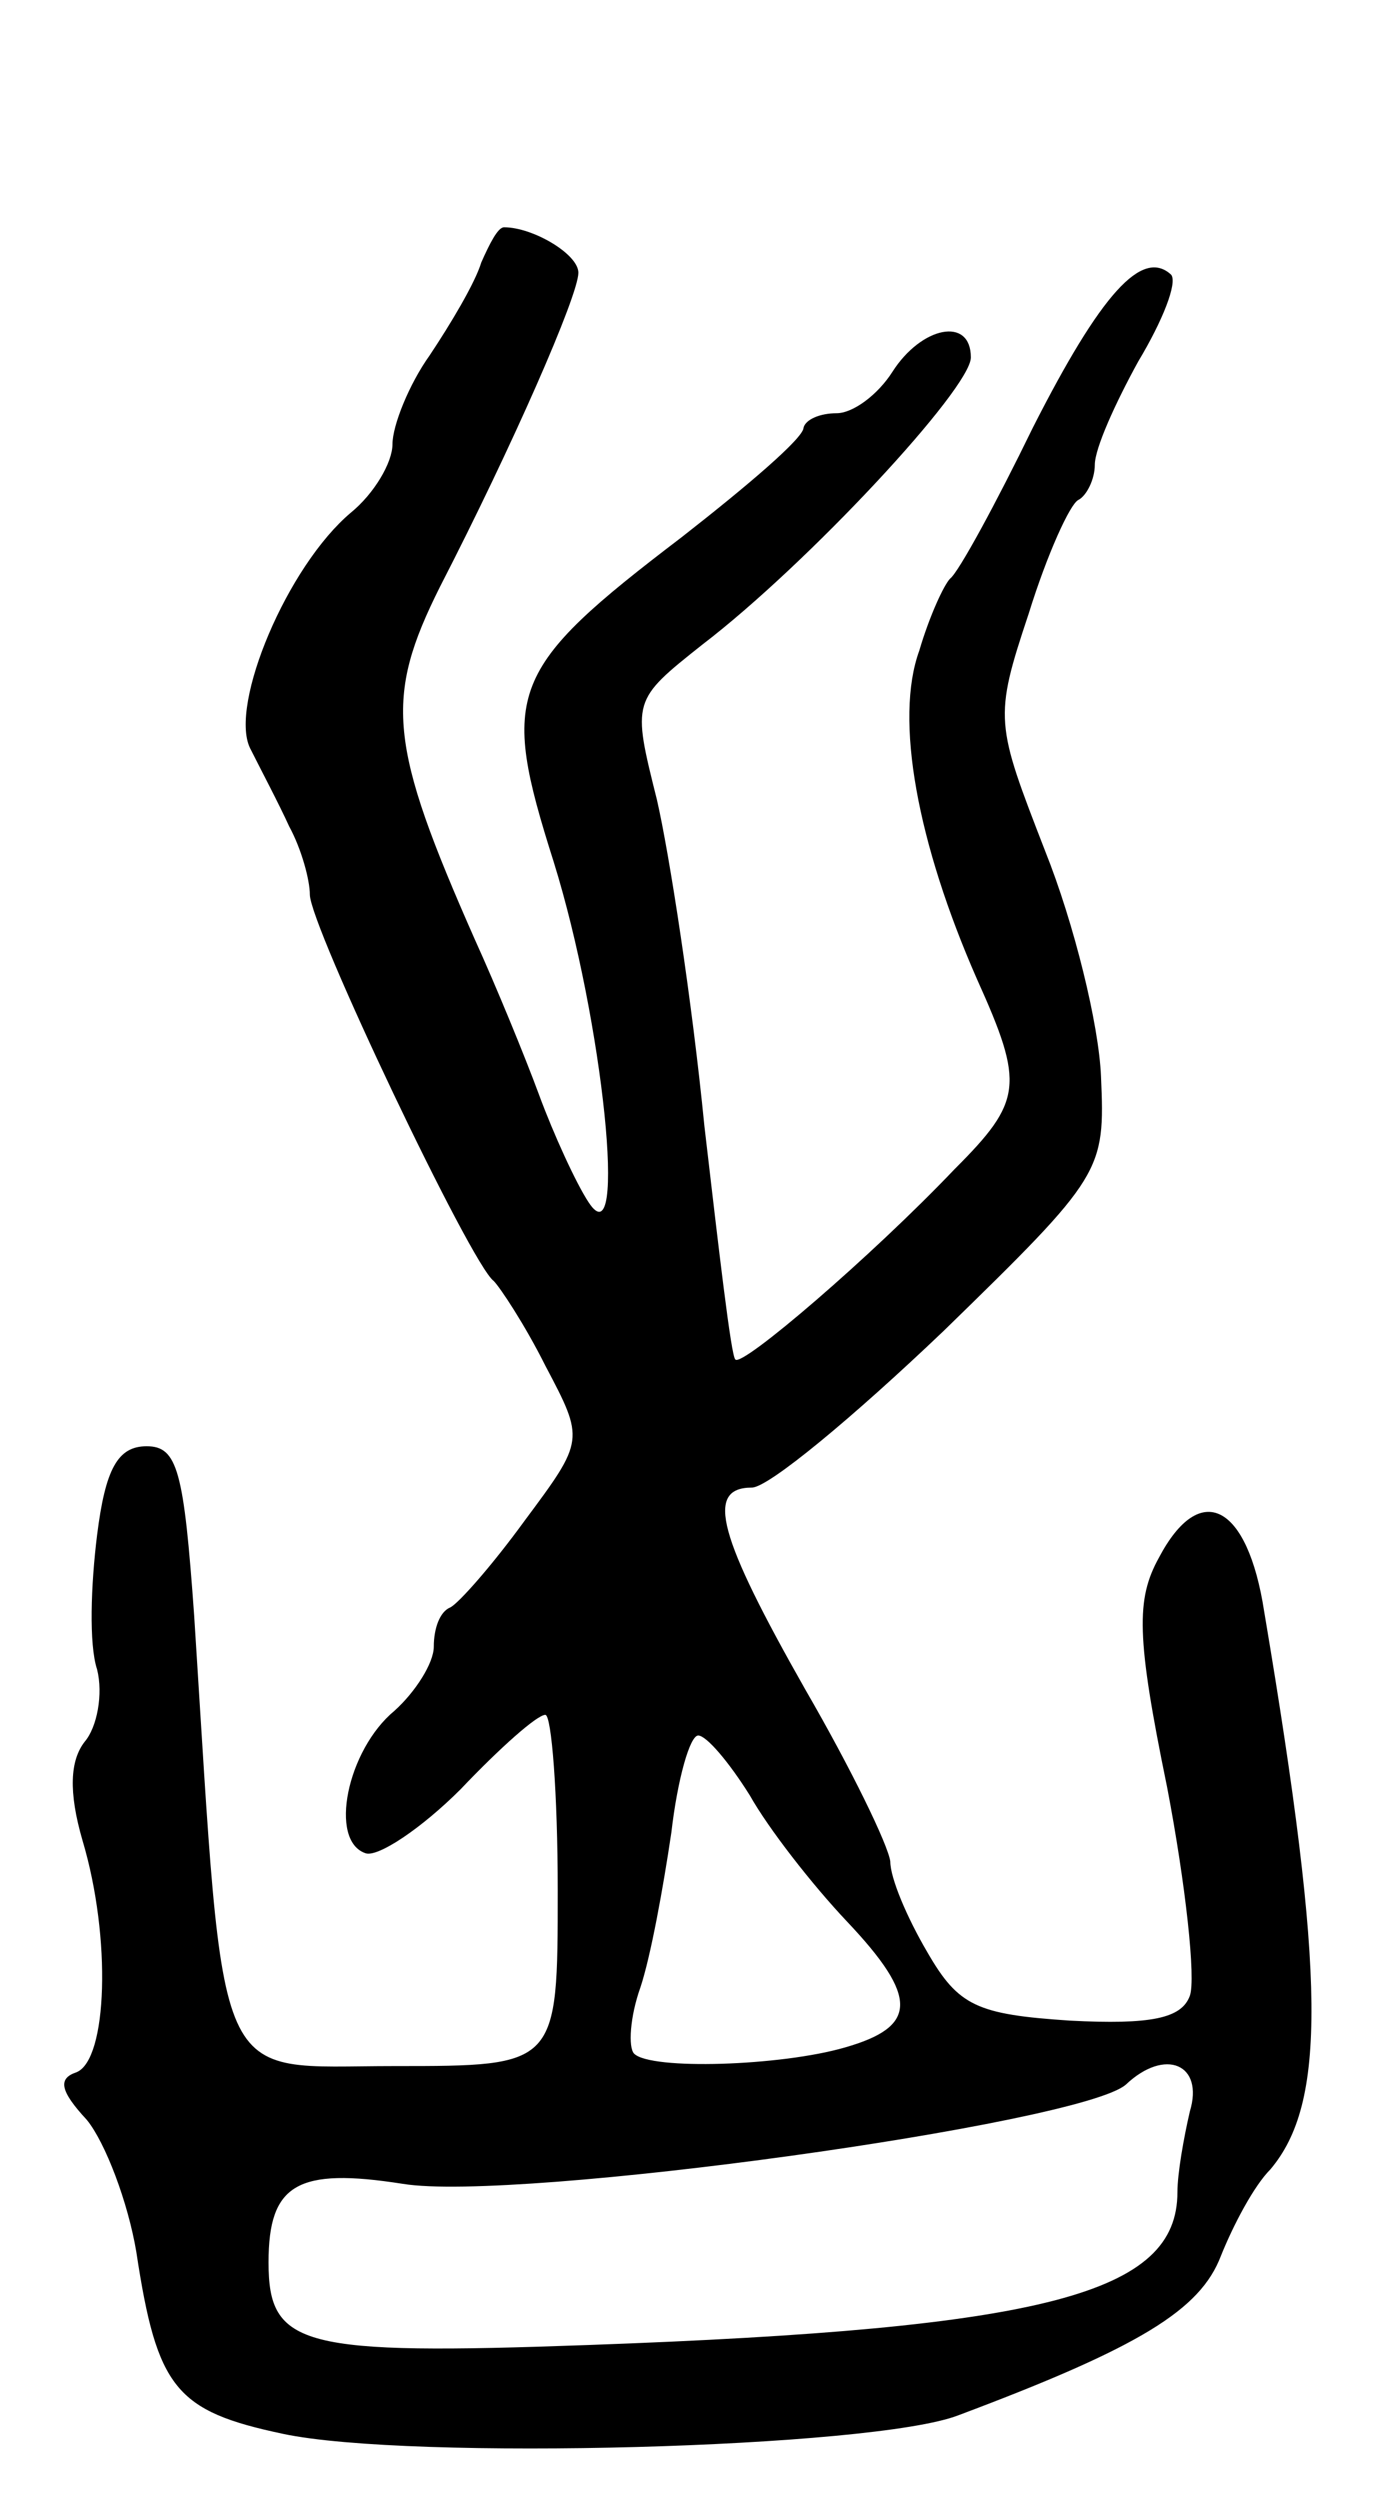 <svg version="1.0" xmlns="http://www.w3.org/2000/svg"
 width="67pt" height="121pt" viewBox="0 0 67 121"
 preserveAspectRatio="xMidYMid meet">
<g transform="translate(0,121) scale(0.1,-0.1)"
fill="#000000" stroke="none">
<path d="M233 1083 c-3 -10 -15 -30 -25 -45 -10 -14 -18 -34 -18 -43 0 -9 -9
-24 -20 -33 -31 -26 -59 -93 -49 -114 5 -10 14 -27 19 -38 6 -11 10 -26 10
-33 0 -15 78 -179 89 -187 3 -3 15 -21 25 -41 19 -36 19 -36 -10 -75 -16 -22
-32 -40 -36 -42 -5 -2 -8 -10 -8 -19 0 -8 -9 -22 -19 -31 -23 -19 -32 -63 -14
-69 6 -2 27 12 46 31 19 20 37 36 41 36 3 0 6 -38 6 -85 0 -85 0 -85 -79 -85
-89 0 -82 -16 -97 218 -5 70 -8 82 -23 82 -14 0 -20 -11 -24 -43 -3 -24 -4
-53 0 -65 3 -12 0 -28 -6 -35 -7 -9 -8 -24 -1 -48 14 -47 12 -106 -3 -112 -9
-3 -8 -9 5 -23 9 -11 20 -40 24 -64 10 -66 19 -77 71 -88 61 -13 286 -7 327 9
88 33 117 51 127 77 6 15 16 34 24 42 27 32 27 92 -3 270 -8 52 -31 64 -51 26
-11 -20 -11 -38 4 -111 9 -47 14 -93 11 -101 -4 -11 -19 -14 -58 -12 -45 3
-54 7 -69 33 -10 17 -18 36 -18 44 -1 8 -19 45 -41 83 -42 74 -49 98 -26 98 8
0 49 34 93 76 77 75 78 77 76 123 -1 25 -13 74 -27 109 -24 62 -25 64 -8 115
9 29 20 53 24 55 4 2 8 10 8 17 0 8 10 30 21 50 12 20 19 38 16 42 -14 13 -34
-9 -67 -74 -18 -37 -36 -70 -40 -73 -3 -3 -10 -18 -15 -35 -12 -33 -1 -93 28
-159 23 -51 22 -59 -11 -92 -40 -42 -103 -96 -106 -92 -2 1 -8 53 -15 113 -6
61 -17 132 -23 158 -12 48 -12 48 22 75 51 39 130 124 130 139 0 20 -24 15
-38 -7 -7 -11 -19 -20 -27 -20 -8 0 -15 -3 -16 -7 0 -5 -27 -28 -59 -53 -84
-64 -88 -75 -62 -157 24 -77 36 -194 17 -165 -6 9 -17 33 -24 52 -7 19 -21 53
-31 75 -42 95 -44 117 -17 171 35 68 67 141 67 152 0 9 -22 22 -36 22 -3 0 -7
-8 -11 -17z m130 -742 c9 -16 30 -43 47 -61 35 -37 34 -51 -1 -61 -31 -9 -94
-11 -102 -3 -3 3 -2 18 3 32 5 15 11 48 15 75 3 26 9 47 13 47 4 0 15 -13 25
-29z m213 -153 c-3 -13 -6 -30 -6 -39 0 -49 -63 -66 -285 -74 -139 -5 -155 -1
-155 40 0 38 14 46 65 38 55 -9 328 29 350 48 19 18 38 10 31 -13z"/>
</g>
</svg>
